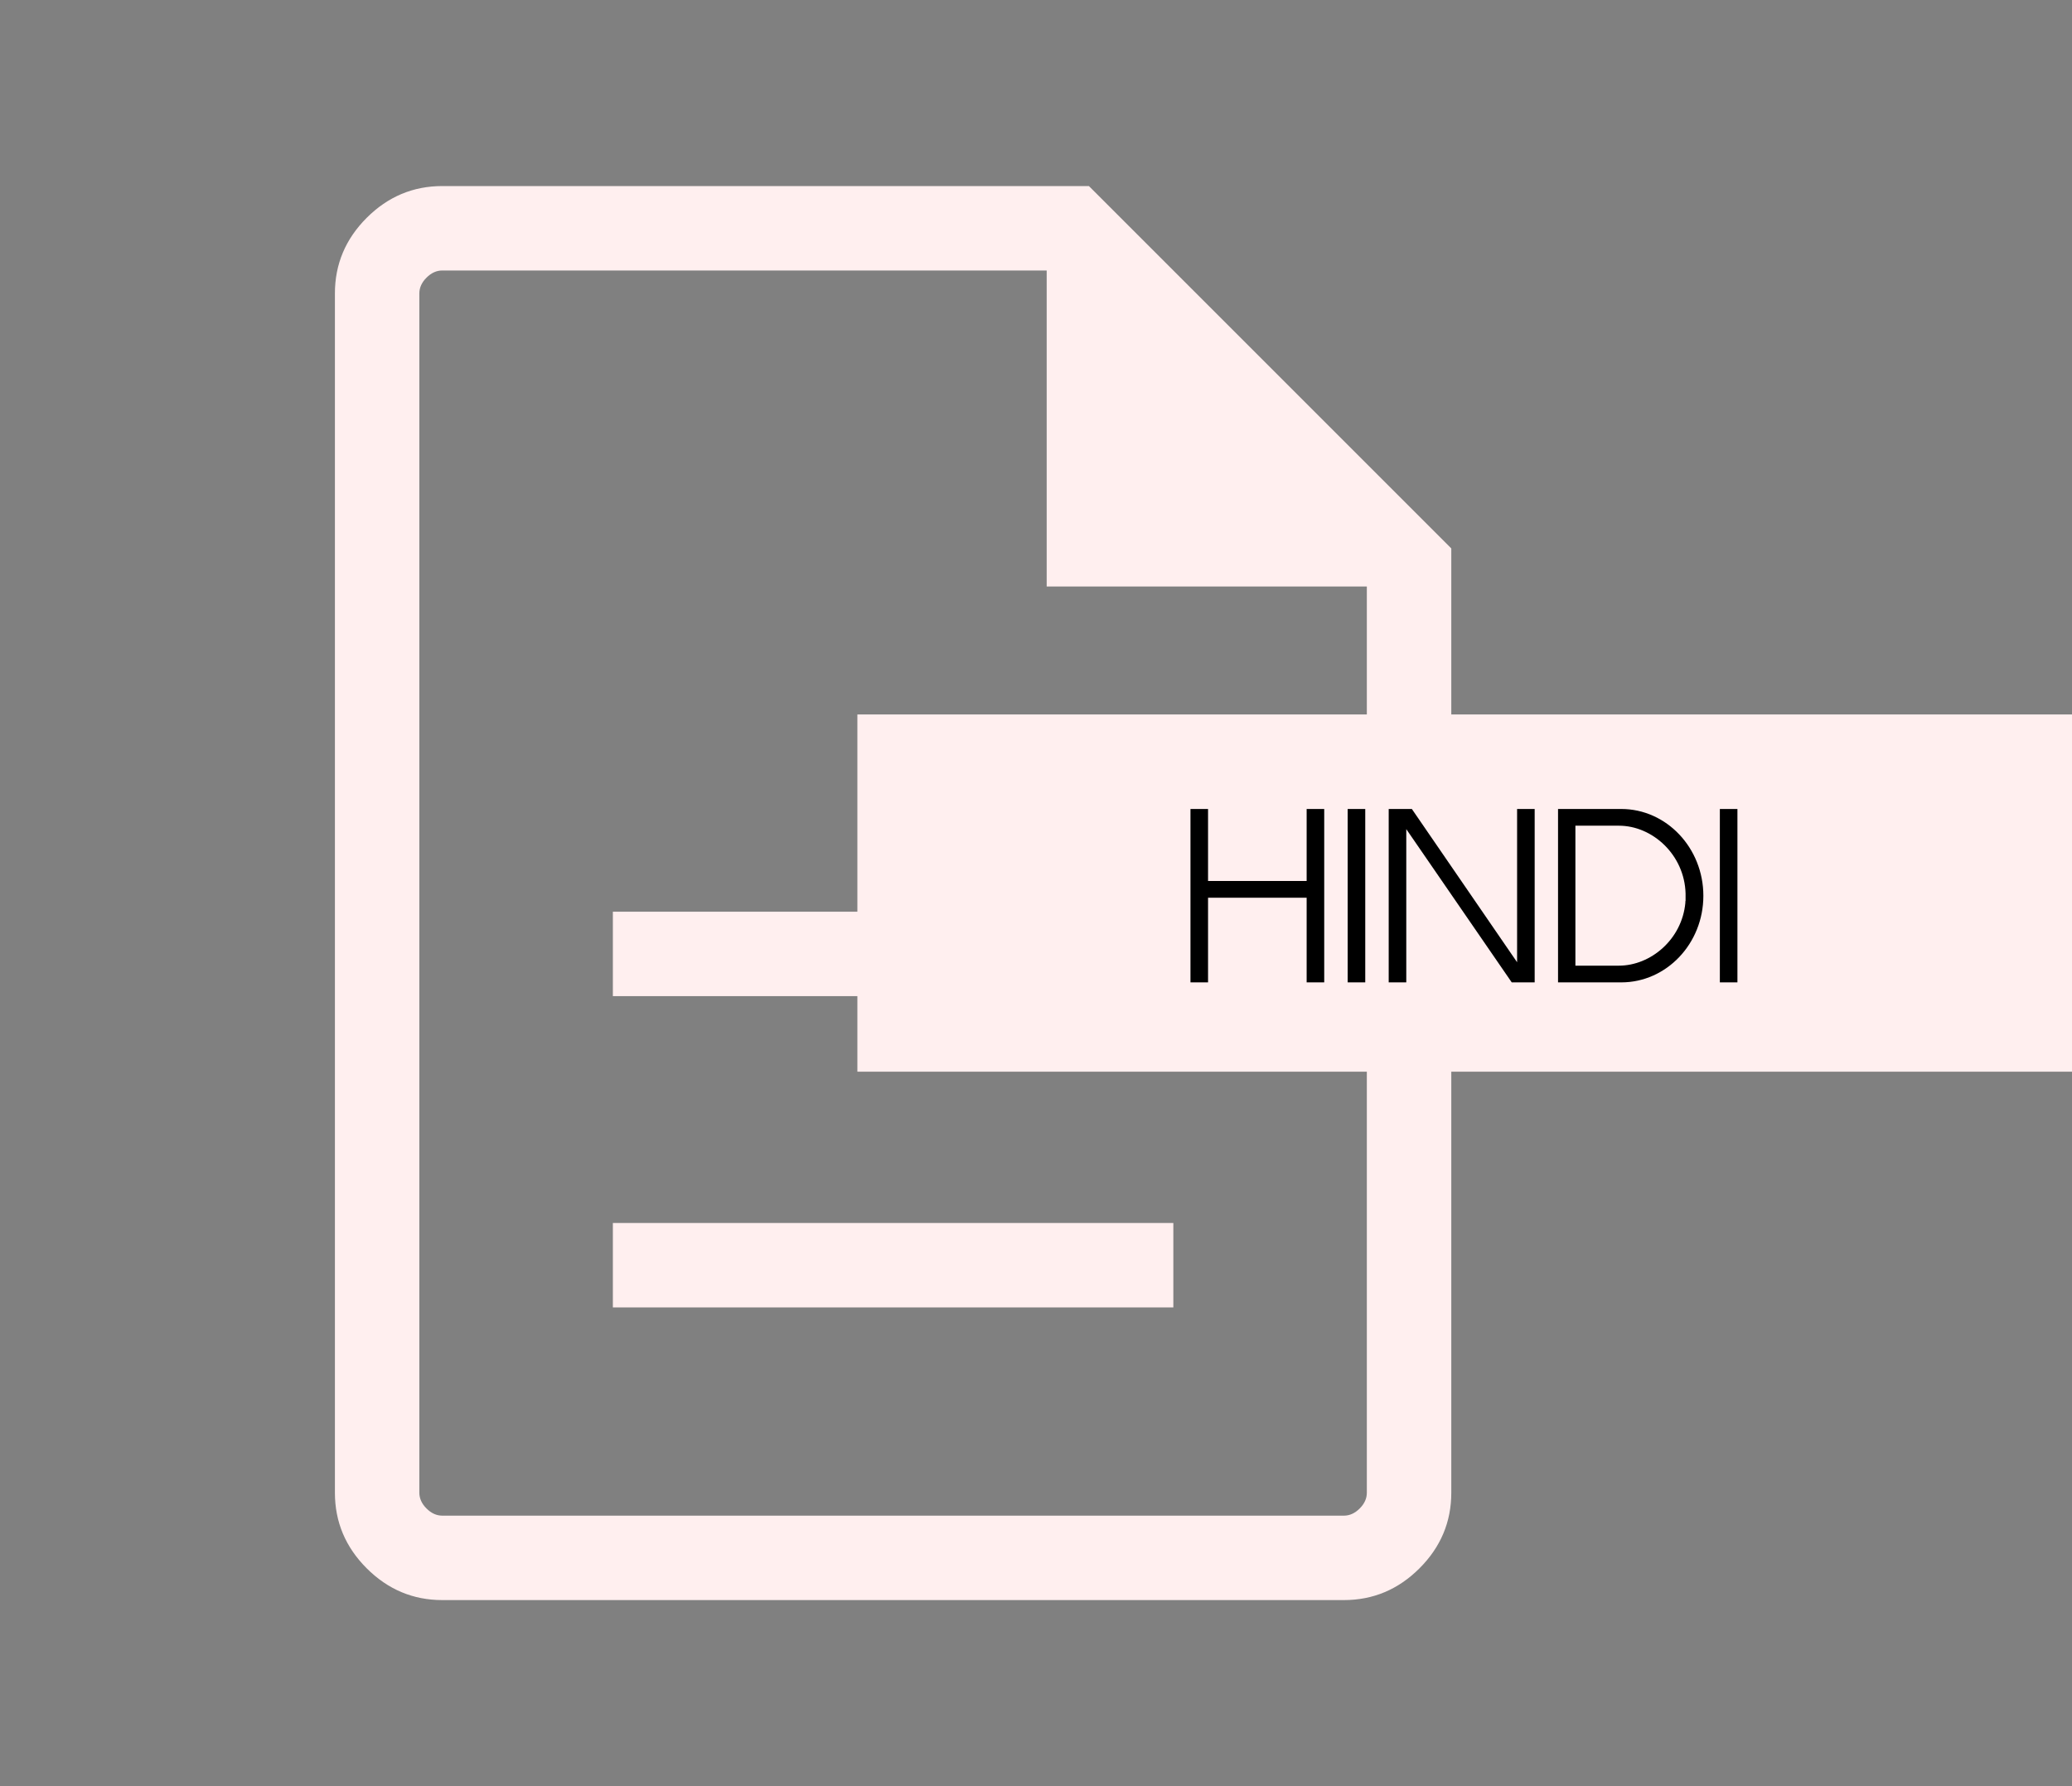 <svg width="116" height="100" viewBox="0 0 116 100" fill="none" xmlns="http://www.w3.org/2000/svg">
<rect x="0" y="0" width="116" height="100" fill="#808080" stroke="none"/>
<mask id="mask0_313_1140" style="mask-type:alpha" maskUnits="userSpaceOnUse" x="0" y="0" width="100" height="100">
<rect width="100" height="100" fill="#D9D9D9"/>
</mask>
<g mask="url(#mask0_313_1140)">
<path d="M34.311 73.197H65.689V68.47H34.311V73.197ZM34.311 55.769H65.689V51.042H34.311V55.769ZM24.76 89.583C23.126 89.583 21.716 88.99 20.529 87.804C19.343 86.618 18.75 85.207 18.75 83.573V16.426C18.75 14.793 19.343 13.382 20.529 12.196C21.716 11.01 23.126 10.417 24.76 10.417H60.962L81.25 30.705V83.573C81.25 85.207 80.657 86.618 79.47 87.804C78.284 88.99 76.874 89.583 75.24 89.583H24.76ZM58.598 32.836V15.144H24.76C24.439 15.144 24.145 15.278 23.878 15.545C23.611 15.812 23.477 16.106 23.477 16.426V83.573C23.477 83.894 23.611 84.188 23.878 84.455C24.145 84.722 24.439 84.856 24.76 84.856H75.24C75.561 84.856 75.855 84.722 76.122 84.455C76.389 84.188 76.522 83.894 76.522 83.573V32.836H58.598Z" fill="#FFEFEF"/>
</g>
<rect x="48" y="40" width="68" height="20" fill="#FFEFEF"/>
<path d="M73.152 55V50.26H67.632V55H66.648V45.292H67.632V49.324H73.152V45.292H74.136V55H73.152ZM76.433 55H75.449V45.292H76.433V55ZM84.634 55L78.73 46.42V55H77.746V45.292H79.042L84.934 53.872V45.292H85.918V55H84.634ZM95.362 50.152C95.362 52.828 93.298 55 90.766 55H87.226V45.292H90.766C93.298 45.292 95.362 47.476 95.362 50.152ZM88.198 46.228V54.064H90.634C92.41 54.064 94.162 52.6 94.354 50.548V50.512V50.5C94.354 50.488 94.354 50.488 94.354 50.476V50.464L94.366 50.44C94.366 50.356 94.366 50.26 94.366 50.152C94.366 50.128 94.366 50.092 94.366 50.068V50.044V50.032V50.02C94.306 47.86 92.518 46.228 90.634 46.228H88.198ZM97.269 55H96.285V45.292H97.269V55Z" fill="black"/>
</svg>
